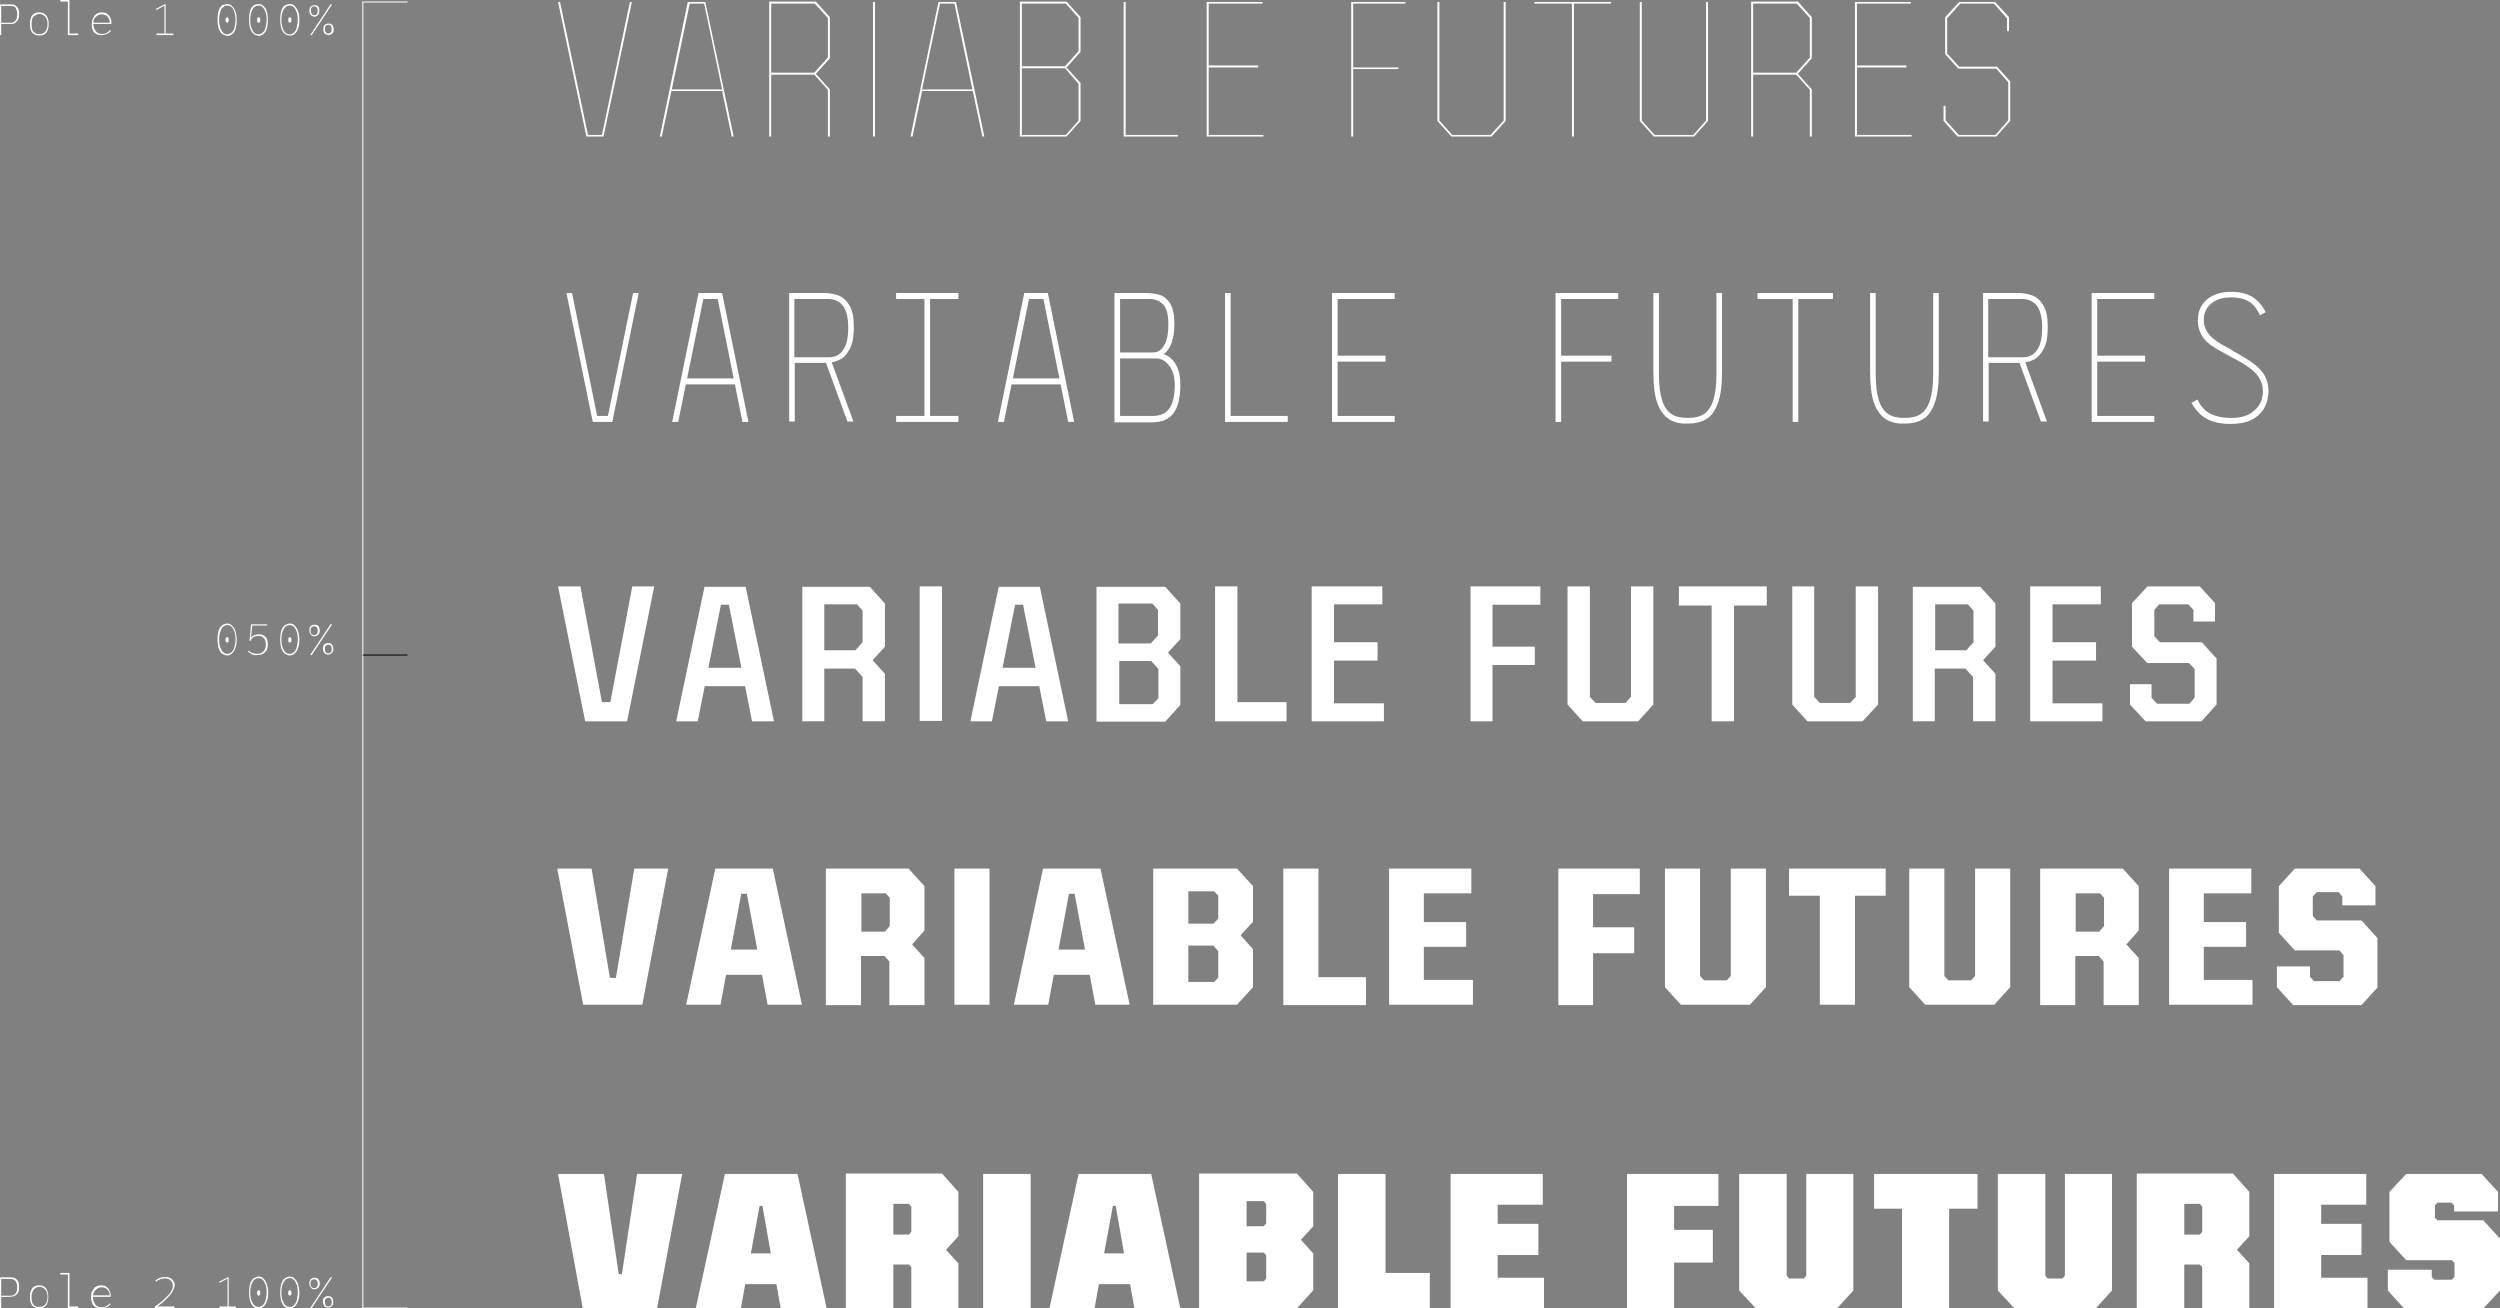 <?xml version="1.0" encoding="utf-8"?>
<!-- Generator: Adobe Illustrator 22.0.1, SVG Export Plug-In . SVG Version: 6.00 Build 0)  -->
<svg version="1.1" id="Layer_1" xmlns="http://www.w3.org/2000/svg" xmlns:xlink="http://www.w3.org/1999/xlink" x="0px" y="0px"
	 viewBox="0 0 626.3 327.8" style="enable-background:new 0 0 626.3 327.8;" xml:space="preserve">
<rect x="0" y="0" width="626.3" height="327.8" fill="#808080" stroke="none"/>
<style type="text/css">
	.st0{fill:#FFFFFF;}
	.st1{fill:none;stroke:#FFFFFF;stroke-width:0.25;stroke-miterlimit:10;}
	.st2{fill:#FFFFFF;stroke:#000000;stroke-width:0.25;stroke-miterlimit:10;}
</style>
<g>
	<path class="st0" d="M160,73.4l-6.6,32.3h-4.9l-6.6-32.3h1.4l6.3,30.8h2.7l6.3-30.8H160z"/>
	<path class="st0" d="M179.8,74.9h-3.6l-6.3,30.8h-1.5l6.6-32.3h5.9l6.6,32.3h-1.5L179.8,74.9z M184.3,94.8v1.5h-12.7v-1.5H184.3z"
		/>
	<path class="st0" d="M199.1,90.9v14.7h-1.4V73.4h8.5c1.5,0,2.7,0.2,3.8,0.6c1.1,0.4,2,1.2,2.8,2.5s1.1,3.1,1.1,5.5
		c0,2.3-0.3,4.1-1,5.4c-0.7,1.3-1.5,2.2-2.5,2.7c-1,0.5-2.2,0.8-3.5,0.8H199.1z M199.1,89.5h8.6c1.5,0,2.7-0.6,3.5-1.8
		c0.9-1.2,1.3-3.1,1.3-5.7c0-2.5-0.5-4.4-1.4-5.5c-0.9-1.1-2.2-1.6-3.7-1.6h-8.4V89.5z M206.7,90.3h1.5l5.6,15.3h-1.5L206.7,90.3z"
		/>
	<path class="st0" d="M233,74.9v29.3h7.1v1.5h-15.6v-1.5h7.1V74.9h-7.1v-1.5h15.6v1.5H233z"/>
	<path class="st0" d="M261.4,74.9h-3.6l-6.3,30.8H250l6.6-32.3h5.9l6.6,32.3h-1.5L261.4,74.9z M265.9,94.8v1.5h-12.7v-1.5H265.9z"/>
	<path class="st0" d="M294.5,91.2c0.8,1.3,1.2,3,1.2,5.3c0,3.1-0.6,5.5-1.7,7c-1.1,1.5-2.9,2.3-5.4,2.3h-9.4V73.4h7.7
		c1.5,0,2.7,0.2,3.7,0.5c1,0.3,1.9,1.1,2.6,2.2c0.7,1.2,1,2.9,1,5.2c0,2-0.3,3.6-0.8,4.9c-0.5,1.2-1.2,2.1-1.9,2.5
		C292.7,89.1,293.7,89.9,294.5,91.2z M280.6,88.3h8.2c1.3,0,2.2-0.6,2.9-1.9c0.7-1.2,1-3,1-5.1c0-2.4-0.4-4.1-1.3-5
		c-0.9-0.9-2-1.4-3.4-1.4h-7.4V88.3z M292.9,102.4c0.9-1.2,1.4-3.2,1.4-5.9c0-2.1-0.5-3.8-1.4-4.9c-0.9-1.2-2-1.8-3.3-1.8h-9v14.4
		h8.2C290.6,104.2,292,103.6,292.9,102.4z"/>
	<path class="st0" d="M322.6,104.2v1.5h-15.7V73.4h1.4v30.8H322.6z"/>
	<path class="st0" d="M335.1,74.9v14.2h12v1.5h-12v13.6h14.3v1.5h-15.7V73.4h15.7v1.5H335.1z"/>
	<path class="st0" d="M391.1,74.9v14.2h12.6v1.5h-12.6v15.1h-1.4V73.4h15.7v1.5H391.1z"/>
	<path class="st0" d="M418.1,105c-1.2-0.8-2.2-2.1-2.9-4c-0.7-1.9-1-4.6-1-7.9V73.4h1.4v20.5c0,2.7,0.3,4.8,0.8,6.4
		c0.5,1.6,1.3,2.7,2.3,3.4c1,0.7,2.4,1,4.1,1c1.7,0,3.1-0.3,4.1-1c1-0.7,1.8-1.8,2.3-3.4c0.5-1.6,0.8-3.7,0.8-6.4V73.4h1.4v19.6
		c0,3.4-0.3,6-1,7.9s-1.6,3.3-2.8,4c-1.2,0.8-2.8,1.2-4.7,1.2C420.9,106.2,419.3,105.8,418.1,105z"/>
	<path class="st0" d="M459.3,74.9h-8.8v30.8h-1.4V74.9h-8.8v-1.5h18.9V74.9z"/>
	<path class="st0" d="M472.4,105c-1.2-0.8-2.2-2.1-2.9-4c-0.7-1.9-1-4.6-1-7.9V73.4h1.4v20.5c0,2.7,0.3,4.8,0.8,6.4
		c0.5,1.6,1.3,2.7,2.3,3.4s2.4,1,4.1,1c1.7,0,3.1-0.3,4.1-1s1.8-1.8,2.3-3.4c0.5-1.6,0.8-3.7,0.8-6.4V73.4h1.4v19.6
		c0,3.4-0.3,6-1,7.9s-1.6,3.3-2.8,4c-1.2,0.8-2.8,1.2-4.7,1.2C475.2,106.2,473.7,105.8,472.4,105z"/>
	<path class="st0" d="M498.2,90.9v14.7h-1.4V73.4h8.5c1.5,0,2.7,0.2,3.8,0.6c1.1,0.4,2,1.2,2.8,2.5s1.1,3.1,1.1,5.5
		c0,2.3-0.3,4.1-1,5.4c-0.7,1.3-1.5,2.2-2.5,2.7s-2.2,0.8-3.5,0.8H498.2z M498.2,89.5h8.6c1.5,0,2.7-0.6,3.5-1.8
		c0.9-1.2,1.3-3.1,1.3-5.7c0-2.5-0.5-4.4-1.4-5.5c-0.9-1.1-2.2-1.6-3.7-1.6h-8.4V89.5z M505.7,90.3h1.5l5.6,15.3h-1.5L505.7,90.3z"
		/>
	<path class="st0" d="M525.4,74.9v14.2h12v1.5h-12v13.6h14.3v1.5h-15.7V73.4h15.7v1.5H525.4z"/>
	<path class="st0" d="M559.7,88.1c2.1,1.1,3.8,2.2,5,3.1s2.1,1.9,2.7,3c0.6,1.1,0.9,2.3,0.9,3.7c0,1.7-0.4,3.2-1.1,4.4
		s-1.8,2.2-3.2,2.9c-1.4,0.7-3.1,1-5.1,1c-2.5,0-4.5-0.4-6.1-1.3c-1.6-0.9-2.8-2.2-3.8-4l1.5-0.8c0.8,1.6,1.8,2.8,3.2,3.5
		c1.3,0.7,3.1,1.1,5.2,1.1c2.6,0,4.5-0.6,5.9-1.9c1.4-1.2,2.1-2.8,2.1-4.8c0-1.2-0.3-2.3-0.9-3.3c-0.6-1-1.5-1.9-2.7-2.7
		c-1.2-0.9-2.8-1.8-4.8-2.8l-0.5-0.3c-1.7-0.9-3.1-1.7-4.2-2.5c-1.1-0.8-1.9-1.7-2.4-2.7s-0.8-2.1-0.8-3.3c0-1.5,0.3-2.8,1-3.9
		c0.7-1.1,1.6-1.9,2.9-2.5c1.2-0.6,2.7-0.9,4.4-0.9c2.1,0,3.9,0.4,5.4,1.3c1.4,0.9,2.5,2.2,3.3,3.8l-1.4,0.8
		c-0.7-1.5-1.6-2.7-2.7-3.4c-1.1-0.7-2.7-1.1-4.6-1.1c-2,0-3.7,0.5-4.9,1.5s-1.9,2.3-1.9,4.1c0,1.5,0.5,2.8,1.5,3.9
		c1,1.1,2.6,2.2,4.9,3.3L559.7,88.1z"/>
</g>
<g>
	<g>
		<path class="st0" d="M146.1,251.7l-6.5-34.1h8.6l4.6,27.4h1.5l4.6-27.4h8.5l-6.5,34.1H146.1z"/>
		<path class="st0" d="M171.9,251.7l7.3-34.1h14.4l7.3,34.1h-8.6l-5.2-27.8h-1.4l-5.2,27.8H171.9z M179.1,244.2v-6.3h14.6v6.3H179.1
			z"/>
		<path class="st0" d="M206.9,251.7v-34.1h20.7l4,4.4v11.1l-3.1,3.5l3.1,3.4v11.8h-8.8v-10.9l-1.2-1.4h-5.9v12.3H206.9z
			 M215.7,233.4h6l1.2-1.4v-7.1l-1-1.1h-6.1V233.4z"/>
		<path class="st0" d="M239.1,251.7v-34.1h8.8v34.1H239.1z"/>
		<path class="st0" d="M254,251.7l7.3-34.1h14.4l7.3,34.1h-8.6l-5.2-27.8h-1.4l-5.2,27.8H254z M261.1,244.2v-6.3h14.6v6.3H261.1z"/>
		<path class="st0" d="M288.9,251.7v-34.1h21l4,4.4v8.9l-3.1,3.4l3.1,3.5v9.5l-4,4.4H288.9z M297.7,231.4h6.3l1.2-1.3v-5.7l-1-1.1
			h-6.5V231.4z M297.7,246h6.5l1-1.1v-6.6l-1.2-1.4h-6.3V246z"/>
		<path class="st0" d="M321.5,251.7v-34.1h8.8v27.2h11.9v7H321.5z"/>
		<path class="st0" d="M348,251.7v-34.1h20.6v6.2h-11.9v7.2h10.6v6.2h-10.6v8.3H369v6.2H348z"/>
		<path class="st0" d="M390.4,251.7v-34.1h20.4v6.4h-11.7v8.3h10.3v6.5h-10.3v13H390.4z"/>
		<path class="st0" d="M421.1,251.7l-4-4.4v-29.7h8.8v26.9l1,1.1h5.7l1-1.1v-26.9h8.8v29.7l-4,4.4H421.1z"/>
		<path class="st0" d="M455.9,251.7v-27.3h-7.7v-6.8h24.2v6.8h-7.7v27.3H455.9z"/>
		<path class="st0" d="M482.3,251.7l-4-4.4v-29.7h8.8v26.9l1,1.1h5.7l1-1.1v-26.9h8.8v29.7l-4,4.4H482.3z"/>
		<path class="st0" d="M511.1,251.7v-34.1h20.7l4,4.4v11.1l-3.1,3.5l3.1,3.4v11.8H527v-10.9l-1.2-1.4h-5.9v12.3H511.1z M519.9,233.4
			h6l1.2-1.4v-7.1l-1-1.1h-6.1V233.4z"/>
		<path class="st0" d="M543.4,251.7v-34.1H564v6.2h-11.9v7.2h10.6v6.2h-10.6v8.3h12.2v6.2H543.4z"/>
		<path class="st0" d="M574.4,251.7l-4-4.4v-5.2h8.3v2.6l1,1.1h6.4l1-1.1v-5.4l-1-1.2h-11.2l-4-4.4V222l4-4.4h16.2l4,4.4v4.8h-8.3
			v-2.2l-0.9-1.1h-5.5l-1,1.1v4.8l1,1.2h11.2l4,4.4v12.4l-4,4.4H574.4z"/>
	</g>
</g>
<polygon class="st0" points="157.8,0.5 150.8,33.8 147.3,33.8 140.3,0.5 139.8,0.5 146.9,34.2 151.2,34.2 158.3,0.5 "/>
<path class="st0" d="M172.8,0.9h3.6l4.5,21.5h-12.6L172.8,0.9z M172.3,0.5l-7,33.7h0.5l2.4-11.4h12.7l2.4,11.4h0.5l-7.1-33.7H172.3z
	"/>
<path class="st0" d="M193.2,0.9h10.9l3.3,3.6v9.9l-3.4,3.8h-10.8V0.9z M192.7,0.5v33.7h0.5V18.7H204l3.4,3.8v11.7h0.5V22.4l-3.5-3.9
	l3.5-3.9V4.3l-3.5-3.9H192.7z"/>
<rect x="218.7" y="0.5" class="st0" width="0.5" height="33.7"/>
<path class="st0" d="M235.5,0.9h3.6l4.5,21.5H231L235.5,0.9z M235.1,0.5l-7,33.7h0.5l2.4-11.4h12.7l2.4,11.4h0.5l-7.1-33.7H235.1z"
	/>
<path class="st0" d="M256,17.1h10.8l3.4,3.9v9.2l-3.2,3.6h-11V17.1z M256,0.9h11l3.2,3.6v8.3l-3.4,3.8H256V0.9z M255.5,0.5v33.7
	h11.7l3.5-3.9v-9.5l-3.5-3.9l3.5-3.9V4.3l-3.5-3.9H255.5z"/>
<polygon class="st0" points="281.5,0.5 281.5,34.2 295.1,34.2 295.1,33.8 282,33.8 282,0.5 "/>
<polygon class="st0" points="302.3,0.5 302.3,34.2 316.5,34.2 316.5,33.8 302.8,33.8 302.8,16.9 315.2,16.9 315.2,16.4 302.8,16.4 
	302.8,0.9 316.3,0.9 316.3,0.5 "/>
<polygon class="st0" points="338.5,0.5 338.5,34.2 339,34.2 339,17.3 350.3,17.3 350.3,16.9 339,16.9 339,0.9 352.1,0.9 352.1,0.5 
	"/>
<polygon class="st0" points="376.7,0.5 376.7,30.2 373.4,33.8 363.8,33.8 360.6,30.2 360.6,0.5 360.1,0.5 360.1,30.3 363.6,34.2 
	373.7,34.2 377.2,30.3 377.2,0.5 "/>
<polygon class="st0" points="384.4,0.5 384.4,0.9 393.8,0.9 393.8,34.2 394.3,34.2 394.3,0.9 403.6,0.9 403.6,0.5 "/>
<polygon class="st0" points="427.4,0.5 427.4,30.2 424.2,33.8 414.5,33.8 411.3,30.2 411.3,0.5 410.8,0.5 410.8,30.3 414.3,34.2 
	424.4,34.2 427.9,30.3 427.9,0.5 "/>
<path class="st0" d="M439.2,0.9h10.9l3.3,3.6v9.9l-3.4,3.8h-10.8V0.9z M438.7,0.5v33.7h0.5V18.7H450l3.4,3.8v11.7h0.5V22.4l-3.5-3.9
	l3.5-3.9V4.3l-3.5-3.9H438.7z"/>
<polygon class="st0" points="464.7,0.5 464.7,34.2 478.9,34.2 478.9,33.8 465.2,33.8 465.2,16.9 477.6,16.9 477.6,16.4 465.2,16.4 
	465.2,0.9 478.7,0.9 478.7,0.5 "/>
<polygon class="st0" points="490.8,0.5 487.3,4.3 487.3,13.6 490.6,17.2 500.1,17.2 503.1,20.6 503.1,30.1 499.9,33.8 490.7,33.8 
	487.4,30.1 487.4,26.5 486.9,26.5 486.9,30.3 490.4,34.2 500.1,34.2 503.6,30.3 503.6,20.4 500.3,16.7 490.8,16.7 487.8,13.4 
	487.8,4.6 491.1,0.9 499.5,0.9 502.8,4.6 502.8,7.8 503.3,7.8 503.3,4.3 499.8,0.5 "/>
<polygon class="st0" points="158.4,146.9 152.9,175.9 150.8,175.9 145.4,146.9 139.8,146.9 146.6,180.7 157.1,180.7 163.9,146.9 "/>
<path class="st0" d="M174.7,167.3h13.8v4.6h-13.8V167.3z M169.4,180.7l7.1-33.7h10.3l7.1,33.7h-5.5l-5.8-29.2h-2l-5.8,29.2H169.4z"
	/>
<path class="st0" d="M206.5,162.9h7.8l1.8-2V153l-1.4-1.6h-8.2V162.9z M201,180.7v-33.7h16.9l3.8,4.2v10.8l-3.1,3.4l3.1,3.4v11.9
	h-5.6v-11.1l-1.9-2.1h-7.7v13.2H201z"/>
<rect x="230.4" y="146.9" class="st0" width="5.6" height="33.7"/>
<path class="st0" d="M248.5,167.3h13.8v4.6h-13.8V167.3z M243.1,180.7l7.1-33.7h10.3l7.1,33.7h-5.5l-5.8-29.2h-2l-5.8,29.2H243.1z"
	/>
<path class="st0" d="M280.3,176.4h8.5l1.4-1.5v-7.3l-1.8-2h-8V176.4z M280.3,161.2h8l1.8-2v-6.4l-1.4-1.6h-8.5V161.2z M274.7,180.7
	v-33.7h17.2l3.8,4.2v8.9l-3.1,3.4l3.1,3.4v9.7l-3.8,4.2H274.7z"/>
<polygon class="st0" points="304.4,180.7 304.4,146.9 310,146.9 310,175.9 322.3,175.9 322.3,180.7 "/>
<polygon class="st0" points="328.6,180.7 328.6,146.9 346.3,146.9 346.3,151.4 334.2,151.4 334.2,160.9 345.1,160.9 345.1,165.5 
	334.2,165.5 334.2,176.2 346.7,176.2 346.7,180.7 "/>
<polygon class="st0" points="368.4,180.7 368.4,146.9 385.9,146.9 385.9,151.5 373.9,151.5 373.9,162 384.5,162 384.5,166.6 
	373.9,166.6 373.9,180.7 "/>
<polygon class="st0" points="396.5,180.7 392.7,176.5 392.7,146.9 398.3,146.9 398.3,174.6 399.7,176.1 407.2,176.1 408.6,174.6 
	408.6,146.9 414.2,146.9 414.2,176.5 410.4,180.7 "/>
<polygon class="st0" points="428.8,180.7 428.8,151.7 420.6,151.7 420.6,146.9 442.6,146.9 442.6,151.7 434.4,151.7 434.4,180.7 "/>
<polygon class="st0" points="452.8,180.7 449,176.5 449,146.9 454.5,146.9 454.5,174.6 455.9,176.1 463.5,176.1 464.9,174.6 
	464.9,146.9 470.5,146.9 470.5,176.5 466.6,180.7 "/>
<path class="st0" d="M484.8,162.9h7.8l1.8-2V153l-1.4-1.6h-8.2V162.9z M479.2,180.7v-33.7h16.9l3.8,4.2v10.8l-3.1,3.4l3.1,3.4v11.9
	h-5.6v-11.1l-1.9-2.1h-7.7v13.2H479.2z"/>
<polygon class="st0" points="508.6,180.7 508.6,146.9 526.3,146.9 526.3,151.4 514.2,151.4 514.2,160.9 525.1,160.9 525.1,165.5 
	514.2,165.5 514.2,176.2 526.7,176.2 526.7,180.7 "/>
<polygon class="st0" points="537.5,180.7 533.6,176.5 533.6,171.4 539,171.4 539,174.8 540.4,176.3 548.5,176.3 549.8,174.8 
	549.8,167.6 548.4,166.1 537.9,166.1 534.1,162 534.1,151.1 538,146.9 551.1,146.9 554.9,151.1 554.9,155.7 549.5,155.7 
	549.5,152.8 548.2,151.4 540.9,151.4 539.7,152.8 539.7,159.4 541.1,160.9 551.6,160.9 555.3,165 555.3,176.5 551.5,180.7 "/>
<polygon class="st0" points="159.6,294.1 155.8,319.2 155,319.2 151.3,294.1 139.8,294.1 146,327.8 164.6,327.8 170.9,294.1 "/>
<path class="st0" d="M190.3,302.1h0.7l2.1,11.9h-5L190.3,302.1z M181.6,294.1l-7.3,33.7h11.3l1.1-6.1h7.8l1.1,6.1h11.5l-7.3-33.7
	H181.6z"/>
<path class="st0" d="M223.8,301.6h3.9l0.6,0.7v6.3l-0.6,0.7h-3.9V301.6z M211.9,294.1v33.7h11.9v-11h3.9l0.6,0.6v10.4h11.8v-11.3
	l-3.1-3.4l3.1-3.4v-11.1l-4.1-4.6H211.9z"/>
<rect x="246.3" y="294.1" class="st0" width="11.9" height="33.7"/>
<path class="st0" d="M278.8,302.1h0.7l2.1,11.9h-5L278.8,302.1z M270.2,294.1l-7.3,33.7h11.3l1.1-6.1h7.8l1.1,6.1h11.5l-7.3-33.7
	H270.2z"/>
<path class="st0" d="M312.3,313.8h4.3l0.6,0.7v5.8l-0.6,0.7h-4.3V313.8z M312.3,300.9h4.3l0.6,0.7v4.9l-0.6,0.7h-4.3V300.9z
	 M300.4,294.1v33.7h24.5l4.1-4.6v-9.2l-3.1-3.4l3.1-3.4v-8.6l-4.1-4.6H300.4z"/>
<polygon class="st0" points="335.2,294.1 335.2,327.8 358.2,327.8 358.2,318.9 347.1,318.9 347.1,294.1 "/>
<polygon class="st0" points="363.4,294.1 363.4,327.8 386.8,327.8 386.8,320.1 375.2,320.1 375.2,314.4 385.4,314.4 385.4,306.6 
	375.2,306.6 375.2,301.8 386.5,301.8 386.5,294.1 "/>
<polygon class="st0" points="407.6,294.1 407.6,327.8 419.4,327.8 419.4,316.3 429.1,316.3 429.1,308.1 419.4,308.1 419.4,302.1 
	430.5,302.1 430.5,294.1 "/>
<polygon class="st0" points="452.5,294.1 452.5,319.6 451.9,320.3 448.2,320.3 447.6,319.6 447.6,294.1 435.7,294.1 435.7,323.3 
	439.9,327.8 460.2,327.8 464.3,323.3 464.3,294.1 "/>
<polygon class="st0" points="469.5,294.1 469.5,302.8 476.5,302.8 476.5,327.8 488.3,327.8 488.3,302.8 495.4,302.8 495.4,294.1 "/>
<polygon class="st0" points="517.3,294.1 517.3,319.6 516.7,320.3 513,320.3 512.4,319.6 512.4,294.1 500.5,294.1 500.5,323.3 
	504.7,327.8 525,327.8 529.1,323.3 529.1,294.1 "/>
<path class="st0" d="M547.2,301.6h3.9l0.6,0.7v6.3l-0.6,0.7h-3.9V301.6z M535.3,294.1v33.7h11.9v-11h3.9l0.6,0.6v10.4h11.8v-11.3
	l-3.1-3.4l3.1-3.4v-11.1l-4.1-4.6H535.3z"/>
<polygon class="st0" points="569.7,294.1 569.7,327.8 593.1,327.8 593.1,320.1 581.5,320.1 581.5,314.4 591.6,314.4 591.6,306.6 
	581.5,306.6 581.5,301.8 592.8,301.8 592.8,294.1 "/>
<polygon class="st0" points="602.8,294.1 598.6,298.6 598.6,311.1 602.8,315.7 614.2,315.7 614.9,316.3 614.9,319.9 614.2,320.6 
	609.8,320.6 609.2,319.9 609.2,318.1 598.2,318.1 598.2,323.3 602.3,327.8 622.1,327.8 626.3,323.3 626.3,310.3 622.1,305.7 
	610.6,305.7 610,305.1 610,302 610.6,301.3 614.2,301.3 614.8,302 614.8,303.5 625.8,303.5 625.8,298.6 621.7,294.1 "/>
<polyline class="st1" points="102.1,0.5 90.9,0.5 90.9,327.7 102.1,327.7 "/>
<g>
	<path class="st0" d="M0.3,324.9v2.8H0V320h2.3c0.5,0,0.9,0,1.2,0.1c0.3,0.1,0.6,0.3,0.9,0.7c0.3,0.4,0.4,0.9,0.4,1.6
		c0,0.7-0.1,1.3-0.4,1.6c-0.3,0.4-0.6,0.6-0.9,0.7s-0.8,0.2-1.2,0.2H0.3z M0.3,324.6h2.1c0.4,0,0.7,0,0.9-0.1s0.5-0.3,0.7-0.6
		c0.2-0.3,0.3-0.8,0.3-1.4c0-0.6-0.1-1.1-0.3-1.4c-0.2-0.3-0.4-0.5-0.7-0.6c-0.3-0.1-0.6-0.1-1-0.1H0.3V324.6z"/>
	<path class="st0" d="M8.1,327.1c-0.4-0.5-0.6-1.2-0.6-2.2s0.2-1.7,0.6-2.2c0.4-0.5,1-0.7,1.7-0.7s1.3,0.2,1.7,0.7
		c0.4,0.5,0.6,1.2,0.6,2.2s-0.2,1.7-0.6,2.2c-0.4,0.5-1,0.7-1.7,0.7C9.1,327.8,8.6,327.5,8.1,327.1z M10.9,327.2
		c0.3-0.2,0.5-0.4,0.7-0.8c0.2-0.4,0.3-0.9,0.3-1.5c0-0.6-0.1-1.1-0.3-1.4c-0.2-0.4-0.4-0.6-0.7-0.8c-0.3-0.2-0.6-0.3-1-0.3
		c-0.4,0-0.7,0.1-1,0.3c-0.3,0.2-0.5,0.4-0.7,0.8c-0.2,0.4-0.3,0.9-0.3,1.4c0,0.6,0.1,1.1,0.2,1.5c0.2,0.4,0.4,0.6,0.7,0.8
		c0.3,0.2,0.6,0.2,1,0.2S10.6,327.3,10.9,327.2z"/>
	<path class="st0" d="M19.6,327.3v0.4H17v-8.4h-1.9v-0.4h2.3v8.4H19.6z"/>
	<path class="st0" d="M27.5,324.6c0-0.4-0.1-0.7-0.2-1c-0.2-0.3-0.4-0.6-0.7-0.8c-0.3-0.2-0.7-0.3-1.1-0.3c-0.4,0-0.8,0.1-1.1,0.3
		c-0.3,0.2-0.6,0.5-0.8,0.8s-0.3,0.8-0.3,1.4c0,0.5,0.1,1,0.3,1.3c0.2,0.4,0.4,0.7,0.7,0.9c0.3,0.2,0.7,0.3,1.2,0.3
		c0.5,0,0.9-0.1,1.2-0.3s0.6-0.4,0.7-0.7l0,0l0.3,0.2c-0.1,0.2-0.3,0.3-0.5,0.5c-0.2,0.2-0.5,0.3-0.8,0.4c-0.3,0.1-0.7,0.2-1.1,0.2
		c-0.5,0-0.9-0.1-1.3-0.3c-0.4-0.2-0.7-0.5-0.9-1s-0.3-1-0.3-1.6c0-0.6,0.1-1.2,0.4-1.6c0.2-0.4,0.5-0.8,0.9-1
		c0.4-0.2,0.8-0.3,1.3-0.3c0.5,0,0.9,0.1,1.3,0.4c0.4,0.3,0.6,0.6,0.8,1.1c0.2,0.4,0.3,0.9,0.2,1.4h-4.7v-0.4H27.5z"/>
	<path class="st0" d="M43,323.9c-0.4,0.6-1,1.2-1.6,1.8c-0.6,0.6-1.3,1.1-2,1.6h4.3v0.4h-4.9v-0.4c0.9-0.6,1.7-1.2,2.3-1.8
		s1.2-1.1,1.6-1.7c0.4-0.6,0.6-1.2,0.6-1.7c0-0.3-0.1-0.6-0.2-0.9c-0.2-0.3-0.4-0.5-0.7-0.7s-0.7-0.2-1.1-0.2c-0.3,0-0.6,0-0.9,0.1
		c-0.3,0.1-0.5,0.2-0.8,0.3c-0.2,0.1-0.4,0.3-0.4,0.4l-0.3-0.2c0.1-0.2,0.4-0.4,0.6-0.5c0.3-0.2,0.5-0.3,0.9-0.4
		c0.3-0.1,0.6-0.1,1-0.1c0.5,0,0.9,0.1,1.3,0.3c0.4,0.2,0.6,0.5,0.8,0.8c0.2,0.3,0.3,0.7,0.3,1.1C43.6,322.7,43.4,323.3,43,323.9z"
		/>
	<path class="st0" d="M59.1,327.3v0.4H55v-0.4h2v-7l-2,1.1l-0.1-0.3l2.1-1.1h0.3v7.3H59.1z"/>
	<path class="st0" d="M63.6,327.4c-0.4-0.2-0.6-0.7-0.9-1.3c-0.2-0.6-0.3-1.4-0.3-2.3s0.1-1.7,0.3-2.3s0.5-1,0.9-1.3
		c0.4-0.2,0.8-0.4,1.2-0.4c0.4,0,0.8,0.1,1.1,0.4s0.7,0.7,0.9,1.3c0.2,0.6,0.4,1.4,0.4,2.3s-0.1,1.7-0.4,2.3c-0.2,0.6-0.5,1-0.9,1.3
		s-0.7,0.4-1.1,0.4C64.3,327.8,63.9,327.7,63.6,327.4z M65.8,327c0.3-0.3,0.6-0.7,0.7-1.2s0.3-1.2,0.3-2s-0.1-1.5-0.3-2
		c-0.2-0.5-0.4-0.9-0.7-1.2c-0.3-0.3-0.7-0.4-1-0.4c-0.4,0-0.7,0.1-1.1,0.4c-0.3,0.3-0.5,0.7-0.7,1.2c-0.2,0.5-0.3,1.2-0.3,2
		s0.1,1.5,0.3,2c0.2,0.5,0.4,0.9,0.7,1.2c0.3,0.3,0.7,0.4,1.1,0.4C65.1,327.4,65.5,327.3,65.8,327z M64.5,324.4
		c-0.1-0.1-0.1-0.3-0.1-0.5s0-0.4,0.1-0.5c0.1-0.1,0.2-0.2,0.3-0.2c0.1,0,0.2,0.1,0.3,0.2c0.1,0.1,0.1,0.3,0.1,0.5s0,0.4-0.1,0.5
		c-0.1,0.1-0.2,0.2-0.3,0.2C64.6,324.5,64.5,324.5,64.5,324.4z"/>
	<path class="st0" d="M71.4,327.4c-0.4-0.2-0.6-0.7-0.9-1.3c-0.2-0.6-0.3-1.4-0.3-2.3s0.1-1.7,0.3-2.3s0.5-1,0.9-1.3
		c0.4-0.2,0.8-0.4,1.2-0.4c0.4,0,0.8,0.1,1.1,0.4s0.7,0.7,0.9,1.3c0.2,0.6,0.4,1.4,0.4,2.3s-0.1,1.7-0.4,2.3c-0.2,0.6-0.5,1-0.9,1.3
		s-0.7,0.4-1.1,0.4C72.2,327.8,71.8,327.7,71.4,327.4z M73.6,327c0.3-0.3,0.6-0.7,0.7-1.2s0.3-1.2,0.3-2s-0.1-1.5-0.3-2
		c-0.2-0.5-0.4-0.9-0.7-1.2c-0.3-0.3-0.7-0.4-1-0.4c-0.4,0-0.7,0.1-1.1,0.4c-0.3,0.3-0.5,0.7-0.7,1.2c-0.2,0.5-0.3,1.2-0.3,2
		s0.1,1.5,0.3,2c0.2,0.5,0.4,0.9,0.7,1.2c0.3,0.3,0.7,0.4,1.1,0.4C73,327.4,73.3,327.3,73.6,327z M72.3,324.4
		c-0.1-0.1-0.1-0.3-0.1-0.5s0-0.4,0.1-0.5c0.1-0.1,0.2-0.2,0.3-0.2c0.1,0,0.2,0.1,0.3,0.2c0.1,0.1,0.1,0.3,0.1,0.5s0,0.4-0.1,0.5
		c-0.1,0.1-0.2,0.2-0.3,0.2C72.5,324.5,72.4,324.5,72.3,324.4z"/>
	<path class="st0" d="M77.9,322.6c-0.2-0.2-0.4-0.6-0.4-1.1s0.1-0.9,0.4-1.1c0.2-0.2,0.5-0.3,0.9-0.3c0.4,0,0.7,0.1,0.9,0.3
		c0.2,0.2,0.4,0.6,0.4,1.1s-0.1,0.9-0.4,1.1c-0.2,0.2-0.5,0.4-0.9,0.4C78.4,323,78.1,322.9,77.9,322.6z M78.1,327.7h-0.4l5.1-7.7
		h0.4L78.1,327.7z M79.4,322.4c0.2-0.2,0.2-0.5,0.2-0.8c0-0.4-0.1-0.7-0.2-0.8c-0.2-0.2-0.4-0.3-0.7-0.3s-0.5,0.1-0.7,0.3
		c-0.2,0.2-0.2,0.4-0.2,0.8c0,0.4,0.1,0.7,0.2,0.8c0.2,0.2,0.4,0.3,0.7,0.3S79.3,322.5,79.4,322.4z M81.3,327.2
		c-0.2-0.2-0.4-0.6-0.4-1.1s0.1-0.9,0.4-1.1c0.2-0.2,0.5-0.3,0.9-0.3c0.4,0,0.7,0.1,0.9,0.3c0.2,0.2,0.4,0.6,0.4,1.1
		s-0.1,0.9-0.4,1.1c-0.2,0.2-0.5,0.4-0.9,0.4C81.9,327.6,81.6,327.5,81.3,327.2z M82.9,327c0.2-0.2,0.2-0.5,0.2-0.8
		c0-0.4-0.1-0.7-0.2-0.8c-0.2-0.2-0.4-0.3-0.6-0.3c-0.3,0-0.5,0.1-0.7,0.3c-0.2,0.2-0.2,0.4-0.2,0.8c0,0.4,0.1,0.7,0.2,0.8
		c0.2,0.2,0.4,0.3,0.7,0.3C82.5,327.2,82.7,327.2,82.9,327z"/>
</g>
<g>
	<path class="st0" d="M0.3,6v2.8H0V1.1h2.3c0.5,0,0.9,0,1.2,0.1c0.3,0.1,0.6,0.3,0.9,0.7c0.3,0.4,0.4,0.9,0.4,1.6
		c0,0.7-0.1,1.3-0.4,1.6C4.1,5.5,3.8,5.8,3.5,5.9S2.7,6,2.3,6H0.3z M0.3,5.7h2.1c0.4,0,0.7,0,0.9-0.1s0.5-0.3,0.7-0.6
		c0.2-0.3,0.3-0.8,0.3-1.4c0-0.6-0.1-1.1-0.3-1.4C3.9,1.8,3.7,1.6,3.4,1.6c-0.3-0.1-0.6-0.1-1-0.1H0.3V5.7z"/>
	<path class="st0" d="M8.1,8.2C7.7,7.7,7.5,7,7.5,6s0.2-1.7,0.6-2.2c0.4-0.5,1-0.7,1.7-0.7s1.3,0.2,1.7,0.7C12,4.3,12.2,5.1,12.2,6
		S12,7.7,11.6,8.2c-0.4,0.5-1,0.7-1.7,0.7C9.1,8.9,8.6,8.7,8.1,8.2z M10.9,8.3c0.3-0.2,0.5-0.4,0.7-0.8c0.2-0.4,0.3-0.9,0.3-1.5
		c0-0.6-0.1-1.1-0.3-1.4c-0.2-0.4-0.4-0.6-0.7-0.8c-0.3-0.2-0.6-0.3-1-0.3c-0.4,0-0.7,0.1-1,0.3C8.5,4,8.3,4.2,8.1,4.6
		C8,5,7.9,5.4,7.9,6c0,0.6,0.1,1.1,0.2,1.5c0.2,0.4,0.4,0.6,0.7,0.8c0.3,0.2,0.6,0.2,1,0.2S10.6,8.5,10.9,8.3z"/>
	<path class="st0" d="M19.6,8.4v0.4H17V0.4h-1.9V0h2.3v8.4H19.6z"/>
	<path class="st0" d="M27.5,5.7c0-0.4-0.1-0.7-0.2-1c-0.2-0.3-0.4-0.6-0.7-0.8c-0.3-0.2-0.7-0.3-1.1-0.3c-0.4,0-0.8,0.1-1.1,0.3
		c-0.3,0.2-0.6,0.5-0.8,0.8S23.4,5.5,23.4,6c0,0.5,0.1,1,0.3,1.3c0.2,0.4,0.4,0.7,0.7,0.9c0.3,0.2,0.7,0.3,1.2,0.3
		c0.5,0,0.9-0.1,1.2-0.3s0.6-0.4,0.7-0.7l0,0l0.3,0.2c-0.1,0.2-0.3,0.3-0.5,0.5c-0.2,0.2-0.5,0.3-0.8,0.4c-0.3,0.1-0.7,0.2-1.1,0.2
		c-0.5,0-0.9-0.1-1.3-0.3c-0.4-0.2-0.7-0.5-0.9-1S23,6.7,23,6c0-0.6,0.1-1.2,0.4-1.6c0.2-0.4,0.5-0.8,0.9-1c0.4-0.2,0.8-0.3,1.3-0.3
		c0.5,0,0.9,0.1,1.3,0.4c0.4,0.3,0.6,0.6,0.8,1.1c0.2,0.4,0.3,0.9,0.2,1.4h-4.7V5.7H27.5z"/>
	<path class="st0" d="M43.4,8.4v0.4h-4.2V8.4h2v-7l-2,1.1l-0.1-0.3l2.1-1.1h0.3v7.3H43.4z"/>
	<path class="st0" d="M55.7,8.5c-0.4-0.2-0.6-0.7-0.9-1.3c-0.2-0.6-0.3-1.4-0.3-2.3s0.1-1.7,0.3-2.3s0.5-1,0.9-1.3
		C56.1,1.2,56.5,1,56.9,1c0.4,0,0.8,0.1,1.1,0.4s0.7,0.7,0.9,1.3C59.2,3.3,59.3,4,59.3,5S59.2,6.7,59,7.3c-0.2,0.6-0.5,1-0.9,1.3
		s-0.7,0.4-1.1,0.4C56.5,8.9,56.1,8.8,55.7,8.5z M58,8.2c0.3-0.3,0.6-0.7,0.7-1.2S59,5.8,59,5s-0.1-1.5-0.3-2
		C58.5,2.4,58.3,2,58,1.8c-0.3-0.3-0.7-0.4-1-0.4c-0.4,0-0.7,0.1-1.1,0.4C55.6,2,55.3,2.4,55.2,3c-0.2,0.5-0.3,1.2-0.3,2
		s0.1,1.5,0.3,2c0.2,0.5,0.4,0.9,0.7,1.2c0.3,0.3,0.7,0.4,1.1,0.4C57.3,8.6,57.6,8.4,58,8.2z M56.6,5.5c-0.1-0.1-0.1-0.3-0.1-0.5
		s0-0.4,0.1-0.5c0.1-0.1,0.2-0.2,0.3-0.2c0.1,0,0.2,0.1,0.3,0.2c0.1,0.1,0.1,0.3,0.1,0.5s0,0.4-0.1,0.5c-0.1,0.1-0.2,0.2-0.3,0.2
		C56.8,5.7,56.7,5.6,56.6,5.5z"/>
	<path class="st0" d="M63.6,8.5c-0.4-0.2-0.6-0.7-0.9-1.3c-0.2-0.6-0.3-1.4-0.3-2.3s0.1-1.7,0.3-2.3s0.5-1,0.9-1.3
		C63.9,1.2,64.3,1,64.8,1c0.4,0,0.8,0.1,1.1,0.4s0.7,0.7,0.9,1.3C67,3.3,67.1,4,67.1,5S67,6.7,66.8,7.3c-0.2,0.6-0.5,1-0.9,1.3
		s-0.7,0.4-1.1,0.4C64.3,8.9,63.9,8.8,63.6,8.5z M65.8,8.2c0.3-0.3,0.6-0.7,0.7-1.2s0.3-1.2,0.3-2s-0.1-1.5-0.3-2
		c-0.2-0.5-0.4-0.9-0.7-1.2c-0.3-0.3-0.7-0.4-1-0.4c-0.4,0-0.7,0.1-1.1,0.4C63.4,2,63.2,2.4,63,3c-0.2,0.5-0.3,1.2-0.3,2
		s0.1,1.5,0.3,2c0.2,0.5,0.4,0.9,0.7,1.2c0.3,0.3,0.7,0.4,1.1,0.4C65.1,8.6,65.5,8.4,65.8,8.2z M64.5,5.5c-0.1-0.1-0.1-0.3-0.1-0.5
		s0-0.4,0.1-0.5c0.1-0.1,0.2-0.2,0.3-0.2c0.1,0,0.2,0.1,0.3,0.2c0.1,0.1,0.1,0.3,0.1,0.5s0,0.4-0.1,0.5c-0.1,0.1-0.2,0.2-0.3,0.2
		C64.6,5.7,64.5,5.6,64.5,5.5z"/>
	<path class="st0" d="M71.4,8.5c-0.4-0.2-0.6-0.7-0.9-1.3c-0.2-0.6-0.3-1.4-0.3-2.3s0.1-1.7,0.3-2.3s0.5-1,0.9-1.3
		C71.8,1.2,72.2,1,72.6,1c0.4,0,0.8,0.1,1.1,0.4s0.7,0.7,0.9,1.3C74.9,3.3,75,4,75,5s-0.1,1.7-0.4,2.3c-0.2,0.6-0.5,1-0.9,1.3
		S73,8.9,72.6,8.9C72.2,8.9,71.8,8.8,71.4,8.5z M73.6,8.2c0.3-0.3,0.6-0.7,0.7-1.2s0.3-1.2,0.3-2s-0.1-1.5-0.3-2
		c-0.2-0.5-0.4-0.9-0.7-1.2c-0.3-0.3-0.7-0.4-1-0.4c-0.4,0-0.7,0.1-1.1,0.4C71.3,2,71,2.4,70.8,3c-0.2,0.5-0.3,1.2-0.3,2
		s0.1,1.5,0.3,2c0.2,0.5,0.4,0.9,0.7,1.2c0.3,0.3,0.7,0.4,1.1,0.4C73,8.6,73.3,8.4,73.6,8.2z M72.3,5.5c-0.1-0.1-0.1-0.3-0.1-0.5
		s0-0.4,0.1-0.5c0.1-0.1,0.2-0.2,0.3-0.2c0.1,0,0.2,0.1,0.3,0.2C73,4.5,73,4.7,73,5s0,0.4-0.1,0.5c-0.1,0.1-0.2,0.2-0.3,0.2
		C72.5,5.7,72.4,5.6,72.3,5.5z"/>
	<path class="st0" d="M77.9,3.8c-0.2-0.2-0.4-0.6-0.4-1.1s0.1-0.9,0.4-1.1c0.2-0.2,0.5-0.3,0.9-0.3c0.4,0,0.7,0.1,0.9,0.3
		C79.9,1.8,80,2.2,80,2.7s-0.1,0.9-0.4,1.1c-0.2,0.2-0.5,0.4-0.9,0.4C78.4,4.1,78.1,4,77.9,3.8z M78.1,8.8h-0.4l5.1-7.7h0.4
		L78.1,8.8z M79.4,3.5c0.2-0.2,0.2-0.5,0.2-0.8c0-0.4-0.1-0.7-0.2-0.8c-0.2-0.2-0.4-0.3-0.7-0.3s-0.5,0.1-0.7,0.3
		C78,2,77.9,2.3,77.9,2.7c0,0.4,0.1,0.7,0.2,0.8c0.2,0.2,0.4,0.3,0.7,0.3S79.3,3.7,79.4,3.5z M81.3,8.4C81.1,8.1,81,7.8,81,7.3
		s0.1-0.9,0.4-1.1c0.2-0.2,0.5-0.3,0.9-0.3c0.4,0,0.7,0.1,0.9,0.3c0.2,0.2,0.4,0.6,0.4,1.1s-0.1,0.9-0.4,1.1
		c-0.2,0.2-0.5,0.4-0.9,0.4C81.9,8.7,81.6,8.6,81.3,8.4z M82.9,8.1C83,8,83.1,7.7,83.1,7.3c0-0.4-0.1-0.7-0.2-0.8
		c-0.2-0.2-0.4-0.3-0.6-0.3c-0.3,0-0.5,0.1-0.7,0.3c-0.2,0.2-0.2,0.4-0.2,0.8c0,0.4,0.1,0.7,0.2,0.8c0.2,0.2,0.4,0.3,0.7,0.3
		C82.5,8.4,82.7,8.3,82.9,8.1z"/>
</g>
<g>
	<path class="st0" d="M55.7,163.8c-0.4-0.2-0.6-0.7-0.9-1.3c-0.2-0.6-0.3-1.4-0.3-2.3s0.1-1.7,0.3-2.3s0.5-1,0.9-1.3
		c0.4-0.2,0.8-0.4,1.2-0.4c0.4,0,0.8,0.1,1.1,0.4s0.7,0.7,0.9,1.3c0.2,0.6,0.4,1.4,0.4,2.3s-0.1,1.7-0.4,2.3c-0.2,0.6-0.5,1-0.9,1.3
		s-0.7,0.4-1.1,0.4C56.5,164.2,56.1,164,55.7,163.8z M58,163.4c0.3-0.3,0.6-0.7,0.7-1.2s0.3-1.2,0.3-2s-0.1-1.5-0.3-2
		c-0.2-0.5-0.4-0.9-0.7-1.2c-0.3-0.3-0.7-0.4-1-0.4c-0.4,0-0.7,0.1-1.1,0.4c-0.3,0.3-0.5,0.7-0.7,1.2c-0.2,0.5-0.3,1.2-0.3,2
		s0.1,1.5,0.3,2c0.2,0.5,0.4,0.9,0.7,1.2c0.3,0.3,0.7,0.4,1.1,0.4C57.3,163.8,57.6,163.7,58,163.4z M56.6,160.8
		c-0.1-0.1-0.1-0.3-0.1-0.5s0-0.4,0.1-0.5c0.1-0.1,0.2-0.2,0.3-0.2c0.1,0,0.2,0.1,0.3,0.2c0.1,0.1,0.1,0.3,0.1,0.5s0,0.4-0.1,0.5
		c-0.1,0.1-0.2,0.2-0.3,0.2C56.8,160.9,56.7,160.9,56.6,160.8z"/>
	<path class="st0" d="M63.1,163.9c-0.4-0.2-0.7-0.4-1-0.7l0.3-0.2c0.2,0.3,0.5,0.5,0.8,0.6c0.4,0.1,0.8,0.2,1.2,0.2
		c0.7,0,1.2-0.2,1.6-0.6c0.4-0.4,0.6-1,0.6-1.7c0-0.7-0.2-1.3-0.5-1.6c-0.3-0.4-0.8-0.6-1.4-0.6c-0.5,0-0.9,0.1-1.2,0.3
		c-0.3,0.2-0.6,0.5-0.8,1l-0.1-0.3c0.1-0.3,0.2-0.5,0.4-0.7c0.2-0.2,0.4-0.4,0.8-0.5c0.3-0.1,0.6-0.2,1-0.2c0.7,0,1.3,0.2,1.7,0.6
		c0.4,0.4,0.6,1.1,0.6,1.9c0,0.9-0.2,1.5-0.7,2s-1.1,0.7-2,0.7C64,164.2,63.5,164.1,63.1,163.9z M66.9,156.7h-3.7l-0.4,3.9l-0.3-0.1
		l0.4-4.1h4V156.7z"/>
	<path class="st0" d="M71.4,163.8c-0.4-0.2-0.6-0.7-0.9-1.3c-0.2-0.6-0.3-1.4-0.3-2.3s0.1-1.7,0.3-2.3s0.5-1,0.9-1.3
		c0.4-0.2,0.8-0.4,1.2-0.4c0.4,0,0.8,0.1,1.1,0.4s0.7,0.7,0.9,1.3c0.2,0.6,0.4,1.4,0.4,2.3s-0.1,1.7-0.4,2.3c-0.2,0.6-0.5,1-0.9,1.3
		s-0.7,0.4-1.1,0.4C72.2,164.2,71.8,164,71.4,163.8z M73.6,163.4c0.3-0.3,0.6-0.7,0.7-1.2s0.3-1.2,0.3-2s-0.1-1.5-0.3-2
		c-0.2-0.5-0.4-0.9-0.7-1.2c-0.3-0.3-0.7-0.4-1-0.4c-0.4,0-0.7,0.1-1.1,0.4c-0.3,0.3-0.5,0.7-0.7,1.2c-0.2,0.5-0.3,1.2-0.3,2
		s0.1,1.5,0.3,2c0.2,0.5,0.4,0.9,0.7,1.2c0.3,0.3,0.7,0.4,1.1,0.4C73,163.8,73.3,163.7,73.6,163.4z M72.3,160.8
		c-0.1-0.1-0.1-0.3-0.1-0.5s0-0.4,0.1-0.5c0.1-0.1,0.2-0.2,0.3-0.2c0.1,0,0.2,0.1,0.3,0.2c0.1,0.1,0.1,0.3,0.1,0.5s0,0.4-0.1,0.5
		c-0.1,0.1-0.2,0.2-0.3,0.2C72.5,160.9,72.4,160.9,72.3,160.8z"/>
	<path class="st0" d="M77.9,159c-0.2-0.2-0.4-0.6-0.4-1.1s0.1-0.9,0.4-1.1c0.2-0.2,0.5-0.3,0.9-0.3c0.4,0,0.7,0.1,0.9,0.3
		c0.2,0.2,0.4,0.6,0.4,1.1s-0.1,0.9-0.4,1.1c-0.2,0.2-0.5,0.4-0.9,0.4C78.4,159.4,78.1,159.3,77.9,159z M78.1,164.1h-0.4l5.1-7.7
		h0.4L78.1,164.1z M79.4,158.8c0.2-0.2,0.2-0.5,0.2-0.8c0-0.4-0.1-0.7-0.2-0.8c-0.2-0.2-0.4-0.3-0.7-0.3s-0.5,0.1-0.7,0.3
		c-0.2,0.2-0.2,0.4-0.2,0.8c0,0.4,0.1,0.7,0.2,0.8c0.2,0.2,0.4,0.3,0.7,0.3S79.3,158.9,79.4,158.8z M81.3,163.6
		c-0.2-0.2-0.4-0.6-0.4-1.1s0.1-0.9,0.4-1.1c0.2-0.2,0.5-0.3,0.9-0.3c0.4,0,0.7,0.1,0.9,0.3c0.2,0.2,0.4,0.6,0.4,1.1
		s-0.1,0.9-0.4,1.1c-0.2,0.2-0.5,0.4-0.9,0.4C81.9,164,81.6,163.9,81.3,163.6z M82.9,163.4c0.2-0.2,0.2-0.5,0.2-0.8
		c0-0.4-0.1-0.7-0.2-0.8c-0.2-0.2-0.4-0.3-0.6-0.3c-0.3,0-0.5,0.1-0.7,0.3c-0.2,0.2-0.2,0.4-0.2,0.8c0,0.4,0.1,0.7,0.2,0.8
		c0.2,0.2,0.4,0.3,0.7,0.3C82.5,163.6,82.7,163.6,82.9,163.4z"/>
</g>
<line class="st2" x1="90.9" y1="164.1" x2="102.1" y2="164.1"/>
</svg>

